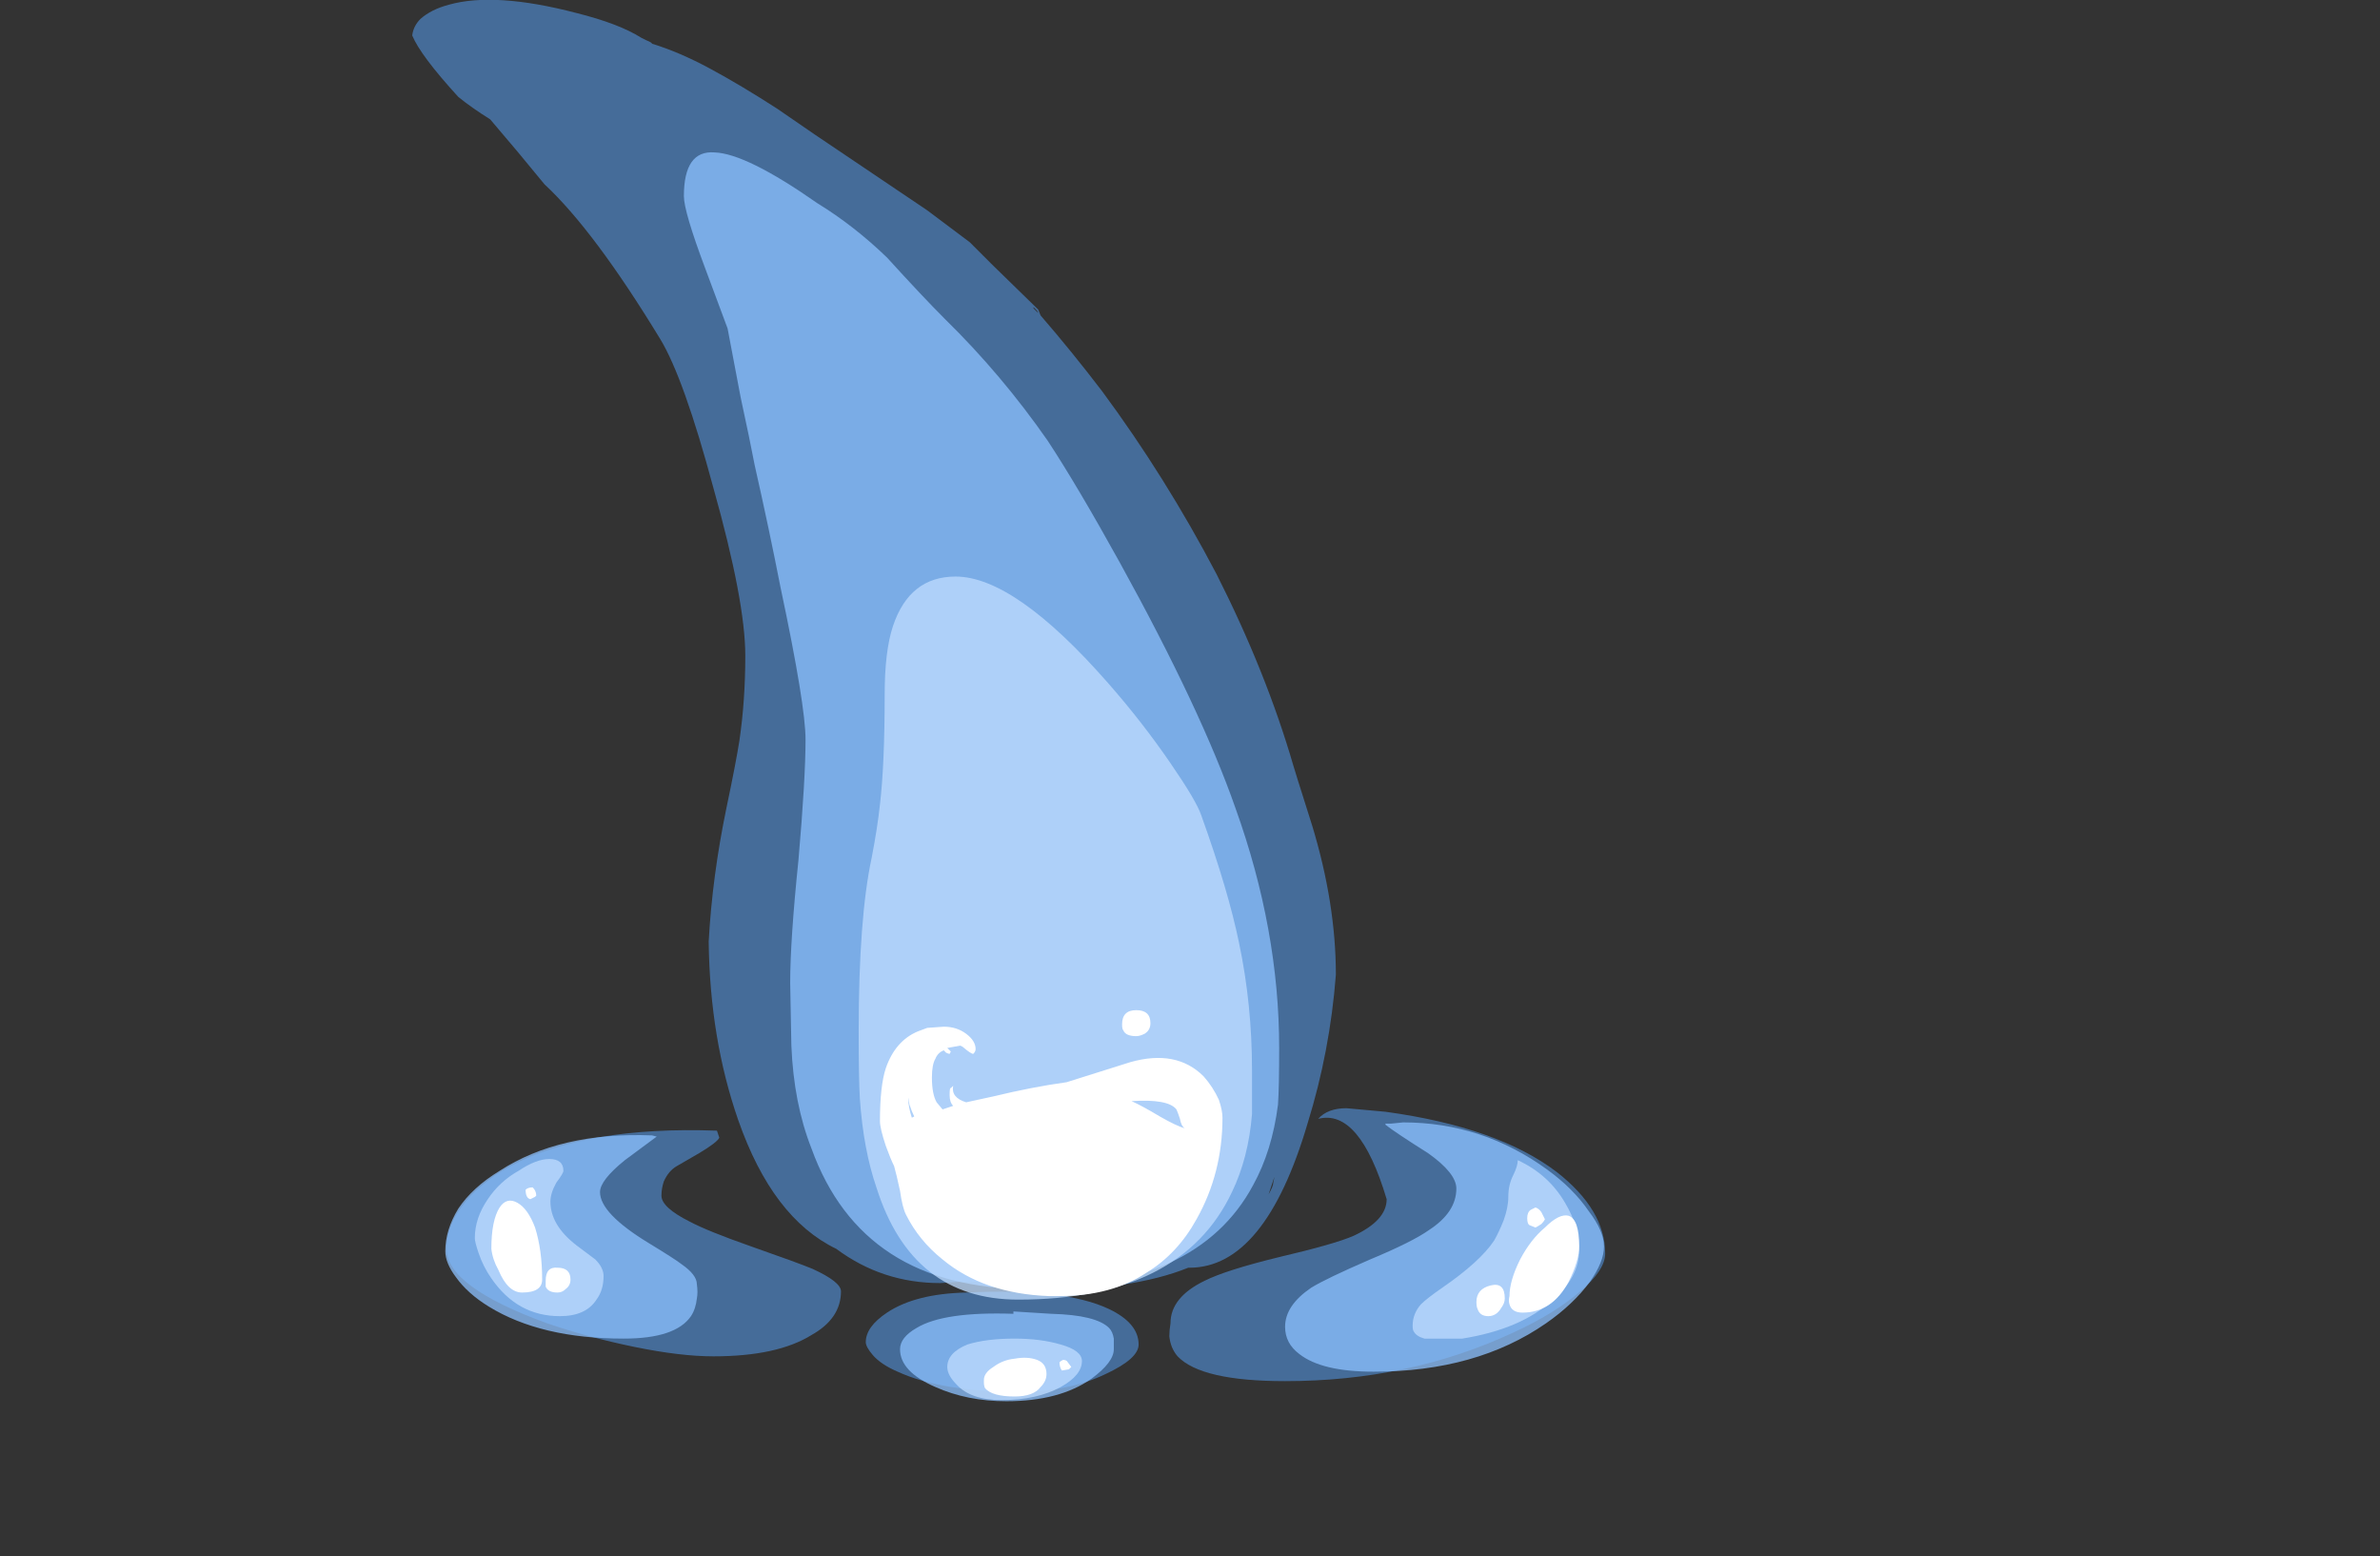 <?xml version="1.0" encoding="UTF-8" standalone="no"?>
<svg xmlns:ffdec="https://www.free-decompiler.com/flash" xmlns:xlink="http://www.w3.org/1999/xlink" ffdec:objectType="frame" height="460.95px" width="705.25px" xmlns="http://www.w3.org/2000/svg">
  <rect width="100%" height="100%" fill="#333333" stroke="none"/>
  <g transform="matrix(1.0, 0.0, 0.0, 1.0, 230.3, 397.95)">
    <use ffdec:characterId="1827" height="59.3" transform="matrix(7.0, 0.0, 0.0, 7.0, -108.15, -397.95)" width="50.5" xlink:href="#shape0"/>
  </g>
  <defs>
    <g id="shape0" transform="matrix(1.0, 0.0, 0.0, 1.0, 15.45, 56.85)">
      <path d="M8.15 -46.6 L9.05 -45.7 11.05 -43.75 11.15 -43.5 Q12.45 -42.0 13.75 -40.3 16.45 -36.65 18.6 -32.55 20.7 -28.4 21.85 -24.45 L22.05 -23.8 22.65 -21.9 Q23.65 -18.6 23.65 -15.6 23.4 -12.35 22.45 -9.3 20.65 -3.2 17.45 -3.2 L17.4 -3.2 Q15.05 -2.25 11.05 -2.25 L8.95 -2.4 8.5 -2.6 7.7 -2.6 6.9 -2.55 Q4.45 -2.55 2.5 -4.0 -0.2 -5.3 -1.65 -9.45 -2.85 -12.9 -2.9 -17.0 -2.75 -19.75 -2.15 -22.65 -1.75 -24.55 -1.6 -25.5 -1.35 -27.2 -1.35 -29.1 -1.35 -31.4 -2.7 -36.2 -3.95 -40.85 -4.95 -42.5 -7.75 -47.1 -9.85 -49.05 -10.95 -50.4 -12.15 -51.8 -12.95 -52.3 -13.5 -52.75 -15.1 -54.5 -15.45 -55.35 -15.4 -55.75 -15.1 -56.05 -14.65 -56.45 -13.9 -56.65 -11.95 -57.2 -8.5 -56.3 -6.7 -55.85 -5.75 -55.25 L-5.55 -55.15 Q-5.3 -55.05 -5.3 -55.0 -4.15 -54.65 -2.85 -53.95 -1.55 -53.25 0.0 -52.25 L1.6 -51.15 6.35 -47.95 8.15 -46.6 M10.85 -43.8 L11.05 -43.6 11.0 -43.7 10.85 -43.85 10.85 -43.8 M4.65 -1.3 Q5.85 -2.1 8.0 -2.15 12.15 -2.35 14.05 -1.45 15.3 -0.85 15.3 0.05 15.3 0.65 13.9 1.3 12.35 2.05 10.2 2.05 6.95 2.05 5.1 1.2 4.4 0.9 4.05 0.5 3.75 0.15 3.75 -0.05 3.75 -0.7 4.65 -1.3 M2.7 -2.2 Q2.7 -1.05 1.45 -0.35 0.0 0.55 -2.7 0.55 -4.1 0.55 -6.05 0.15 -8.0 -0.25 -9.75 -0.85 -14.0 -2.4 -14.0 -4.0 -14.0 -4.9 -13.35 -5.8 -12.65 -6.75 -11.3 -7.5 -8.1 -9.2 -2.55 -9.0 L-2.45 -8.7 Q-2.55 -8.5 -3.3 -8.05 L-4.25 -7.5 Q-4.6 -7.3 -4.8 -6.85 -4.9 -6.55 -4.9 -6.25 -4.9 -5.75 -3.7 -5.15 -2.95 -4.75 -1.1 -4.1 0.9 -3.4 1.5 -3.15 2.7 -2.6 2.7 -2.2 M16.65 -0.85 Q16.65 -1.95 18.1 -2.65 19.0 -3.1 21.25 -3.65 23.6 -4.2 24.4 -4.55 25.8 -5.2 25.8 -6.1 24.65 -9.95 22.9 -9.5 23.3 -9.95 24.1 -9.95 L25.75 -9.8 Q30.5 -9.15 33.0 -7.25 35.05 -5.65 35.05 -3.8 35.05 -3.1 34.0 -2.2 32.9 -1.25 31.15 -0.45 26.75 1.6 21.5 1.6 17.95 1.6 16.95 0.55 16.65 0.2 16.6 -0.3 16.6 -0.55 16.65 -0.85 M21.05 -7.05 L20.8 -6.3 Q21.0 -6.65 21.0 -6.8 L21.05 -7.05" fill="#59a5ff" fill-opacity="0.502" fill-rule="evenodd" stroke="none"/>
      <path d="M4.65 -45.95 Q6.15 -44.3 7.1 -43.35 9.5 -41.0 11.45 -38.2 12.7 -36.3 14.5 -33.05 17.95 -26.8 19.4 -22.65 21.25 -17.5 21.25 -12.5 21.25 -10.8 21.2 -10.1 20.95 -8.15 20.15 -6.7 17.8 -2.3 10.65 -2.3 3.6 -2.3 1.45 -8.25 0.7 -10.15 0.6 -12.6 L0.55 -15.25 Q0.55 -17.05 0.9 -20.45 1.2 -23.9 1.2 -25.55 1.2 -27.0 0.15 -31.95 -0.35 -34.5 -0.95 -37.15 -1.15 -38.2 -1.55 -40.05 L-2.1 -42.95 -3.05 -45.5 Q-3.95 -47.9 -3.95 -48.55 -3.95 -50.5 -2.65 -50.4 -1.3 -50.35 1.7 -48.25 3.25 -47.3 4.65 -45.95 M10.0 -1.25 L10.0 -1.35 11.6 -1.25 Q13.5 -1.2 14.05 -0.65 14.2 -0.5 14.25 -0.2 L14.25 0.25 Q14.25 0.8 13.3 1.5 11.95 2.45 9.7 2.45 8.05 2.45 6.7 1.85 5.2 1.2 5.2 0.25 5.2 -0.25 5.9 -0.65 7.05 -1.35 10.0 -1.25 M22.6 -2.35 Q23.25 -2.75 25.1 -3.55 26.9 -4.3 27.6 -4.8 28.75 -5.55 28.75 -6.55 28.75 -7.2 27.55 -8.05 26.2 -8.9 25.75 -9.25 L25.75 -9.3 26.0 -9.3 26.5 -9.35 Q29.85 -9.35 32.6 -7.35 33.7 -6.55 34.35 -5.6 35.0 -4.75 35.0 -4.1 35.0 -3.45 34.4 -2.6 33.7 -1.65 32.55 -0.85 29.6 1.2 25.25 1.2 23.05 1.2 22.1 0.45 21.5 0.0 21.5 -0.7 21.5 -1.6 22.6 -2.35 M-13.6 -2.8 Q-14.05 -3.4 -14.05 -3.9 -14.05 -4.8 -13.5 -5.7 -12.9 -6.6 -11.75 -7.3 -9.2 -8.95 -5.3 -8.8 L-5.1 -8.75 -6.45 -7.75 Q-7.5 -6.9 -7.5 -6.4 -7.5 -5.5 -5.45 -4.25 -4.3 -3.55 -4.05 -3.35 -3.4 -2.9 -3.4 -2.5 -3.35 -2.15 -3.4 -1.9 -3.45 -1.45 -3.65 -1.15 -4.3 -0.2 -6.5 -0.2 -10.0 -0.2 -12.2 -1.55 -13.1 -2.1 -13.6 -2.8" fill="#8cc1ff" fill-opacity="0.753" fill-rule="evenodd" stroke="none"/>
      <path d="M7.55 -32.45 Q10.05 -32.45 14.0 -27.95 15.45 -26.3 16.65 -24.55 17.75 -22.95 17.95 -22.35 19.1 -19.15 19.55 -16.95 20.1 -14.35 20.1 -11.55 L20.1 -9.7 Q19.95 -7.85 19.25 -6.4 17.1 -1.85 10.2 -1.85 5.7 -1.85 4.2 -6.6 3.65 -8.2 3.5 -10.35 3.45 -11.2 3.45 -13.2 3.45 -18.0 4.0 -20.55 4.25 -21.85 4.35 -22.8 4.55 -24.5 4.55 -27.45 4.55 -29.3 4.9 -30.35 5.6 -32.45 7.55 -32.45 M31.35 -7.75 Q32.65 -7.15 33.35 -5.95 33.95 -4.95 33.95 -3.95 33.95 -2.8 32.85 -1.85 31.5 -0.6 29.0 -0.2 L27.4 -0.2 Q27.05 -0.3 26.95 -0.5 26.9 -0.55 26.9 -0.75 26.9 -1.25 27.25 -1.65 27.5 -1.9 28.15 -2.35 29.75 -3.45 30.35 -4.35 30.55 -4.7 30.75 -5.2 30.95 -5.75 30.95 -6.2 30.95 -6.7 31.15 -7.1 31.35 -7.5 31.35 -7.75 M12.0 1.85 Q11.0 2.4 9.5 2.4 8.2 2.4 7.6 1.75 7.2 1.35 7.2 1.0 7.2 0.4 8.05 0.05 8.85 -0.2 10.05 -0.2 11.15 -0.2 12.0 0.05 12.9 0.3 12.9 0.75 12.9 1.35 12.0 1.85 M-12.65 -3.85 Q-12.8 -4.3 -12.8 -4.45 -12.8 -5.3 -12.25 -6.1 -11.75 -6.85 -10.95 -7.3 -10.2 -7.8 -9.65 -7.8 -9.05 -7.8 -9.05 -7.3 -9.05 -7.2 -9.35 -6.8 -9.6 -6.35 -9.6 -6.0 -9.6 -5.0 -8.5 -4.15 L-7.7 -3.55 Q-7.35 -3.2 -7.35 -2.85 -7.35 -2.25 -7.65 -1.85 -8.1 -1.15 -9.2 -1.15 -11.0 -1.15 -12.1 -2.75 -12.45 -3.25 -12.65 -3.85" fill="#bfdcff" fill-opacity="0.753" fill-rule="evenodd" stroke="none"/>
      <path d="M7.75 -12.6 L7.2 -12.5 7.35 -12.35 7.3 -12.25 Q7.25 -12.25 7.15 -12.3 L7.05 -12.4 Q6.8 -12.3 6.7 -12.05 6.55 -11.8 6.55 -11.25 6.55 -10.55 6.75 -10.2 L7.0 -9.9 7.45 -10.05 Q7.3 -10.2 7.3 -10.5 7.3 -10.85 7.35 -10.8 L7.45 -10.9 Q7.35 -10.4 8.0 -10.2 L9.15 -10.45 Q10.8 -10.85 12.25 -11.05 L14.95 -11.9 Q16.9 -12.45 18.05 -11.3 18.45 -10.85 18.7 -10.3 18.85 -9.85 18.85 -9.55 18.85 -7.2 17.75 -5.25 16.95 -3.8 15.65 -3.0 14.15 -2.0 11.95 -2.0 L11.5 -2.0 Q8.75 -2.1 7.0 -3.55 6.0 -4.35 5.45 -5.45 5.3 -5.75 5.2 -6.45 5.05 -7.15 4.95 -7.5 4.8 -7.8 4.6 -8.35 4.35 -9.1 4.35 -9.4 4.35 -10.9 4.6 -11.65 5.0 -12.8 5.95 -13.2 L6.35 -13.35 7.05 -13.4 Q7.6 -13.4 8.0 -13.1 8.4 -12.8 8.4 -12.45 8.4 -12.35 8.3 -12.25 8.2 -12.25 7.85 -12.55 L7.75 -12.6 M5.55 -10.4 L5.55 -10.35 Q5.55 -10.0 5.7 -9.55 L5.8 -9.6 Q5.7 -9.8 5.6 -10.1 L5.55 -10.4 M15.55 -13.1 Q15.35 -13.0 15.2 -13.0 14.75 -13.0 14.65 -13.25 14.6 -13.3 14.6 -13.5 14.6 -14.1 15.2 -14.1 15.8 -14.1 15.8 -13.55 15.8 -13.25 15.55 -13.1 M15.0 -10.25 Q15.45 -10.05 16.2 -9.6 16.9 -9.2 17.25 -9.1 17.1 -9.2 17.05 -9.5 16.95 -9.8 16.9 -9.9 16.55 -10.35 15.0 -10.25 M32.35 -5.55 L32.5 -5.25 Q32.45 -5.15 32.35 -5.05 32.2 -4.95 32.1 -4.9 L31.85 -5.0 Q31.75 -5.05 31.75 -5.3 31.75 -5.55 31.9 -5.65 L32.1 -5.75 Q32.25 -5.7 32.35 -5.55 M33.95 -4.1 Q33.95 -3.5 33.5 -2.6 32.8 -1.3 31.55 -1.3 31.1 -1.3 31.0 -1.65 30.95 -1.8 31.0 -2.0 31.0 -2.65 31.45 -3.55 31.9 -4.4 32.5 -4.9 33.1 -5.5 33.5 -5.4 33.95 -5.25 33.95 -4.1 M30.65 -1.5 Q30.45 -1.15 30.1 -1.15 29.75 -1.15 29.65 -1.45 29.6 -1.55 29.6 -1.75 29.6 -2.3 30.2 -2.45 30.8 -2.6 30.8 -1.9 30.8 -1.7 30.65 -1.5 M12.45 1.0 L12.35 1.1 12.05 1.15 Q11.95 1.0 11.95 0.8 12.0 0.75 12.1 0.7 12.25 0.7 12.3 0.8 L12.45 1.0 M11.4 1.3 Q11.4 1.6 11.15 1.85 10.85 2.25 10.05 2.25 9.1 2.25 8.8 1.9 8.75 1.8 8.75 1.65 L8.75 1.55 Q8.75 1.25 9.15 1.0 9.55 0.7 10.05 0.65 10.6 0.55 11.0 0.7 11.4 0.85 11.4 1.3 M-12.1 -4.0 Q-12.1 -5.2 -11.75 -5.75 -11.45 -6.2 -11.0 -5.95 -10.55 -5.7 -10.25 -4.9 -9.95 -3.95 -9.95 -2.7 -9.95 -2.15 -10.8 -2.15 -11.4 -2.15 -11.8 -3.1 -12.05 -3.55 -12.1 -4.0 M-10.45 -6.1 Q-10.65 -6.15 -10.65 -6.5 -10.55 -6.6 -10.35 -6.6 -10.2 -6.45 -10.2 -6.25 L-10.25 -6.2 -10.45 -6.1 M-8.75 -2.7 Q-8.75 -2.45 -8.95 -2.3 -9.1 -2.15 -9.3 -2.15 -9.7 -2.15 -9.8 -2.4 L-9.8 -2.65 Q-9.8 -3.25 -9.3 -3.2 -8.75 -3.2 -8.75 -2.7" fill="#ffffff" fill-rule="evenodd" stroke="none"/>
    </g>
  </defs>
</svg>
